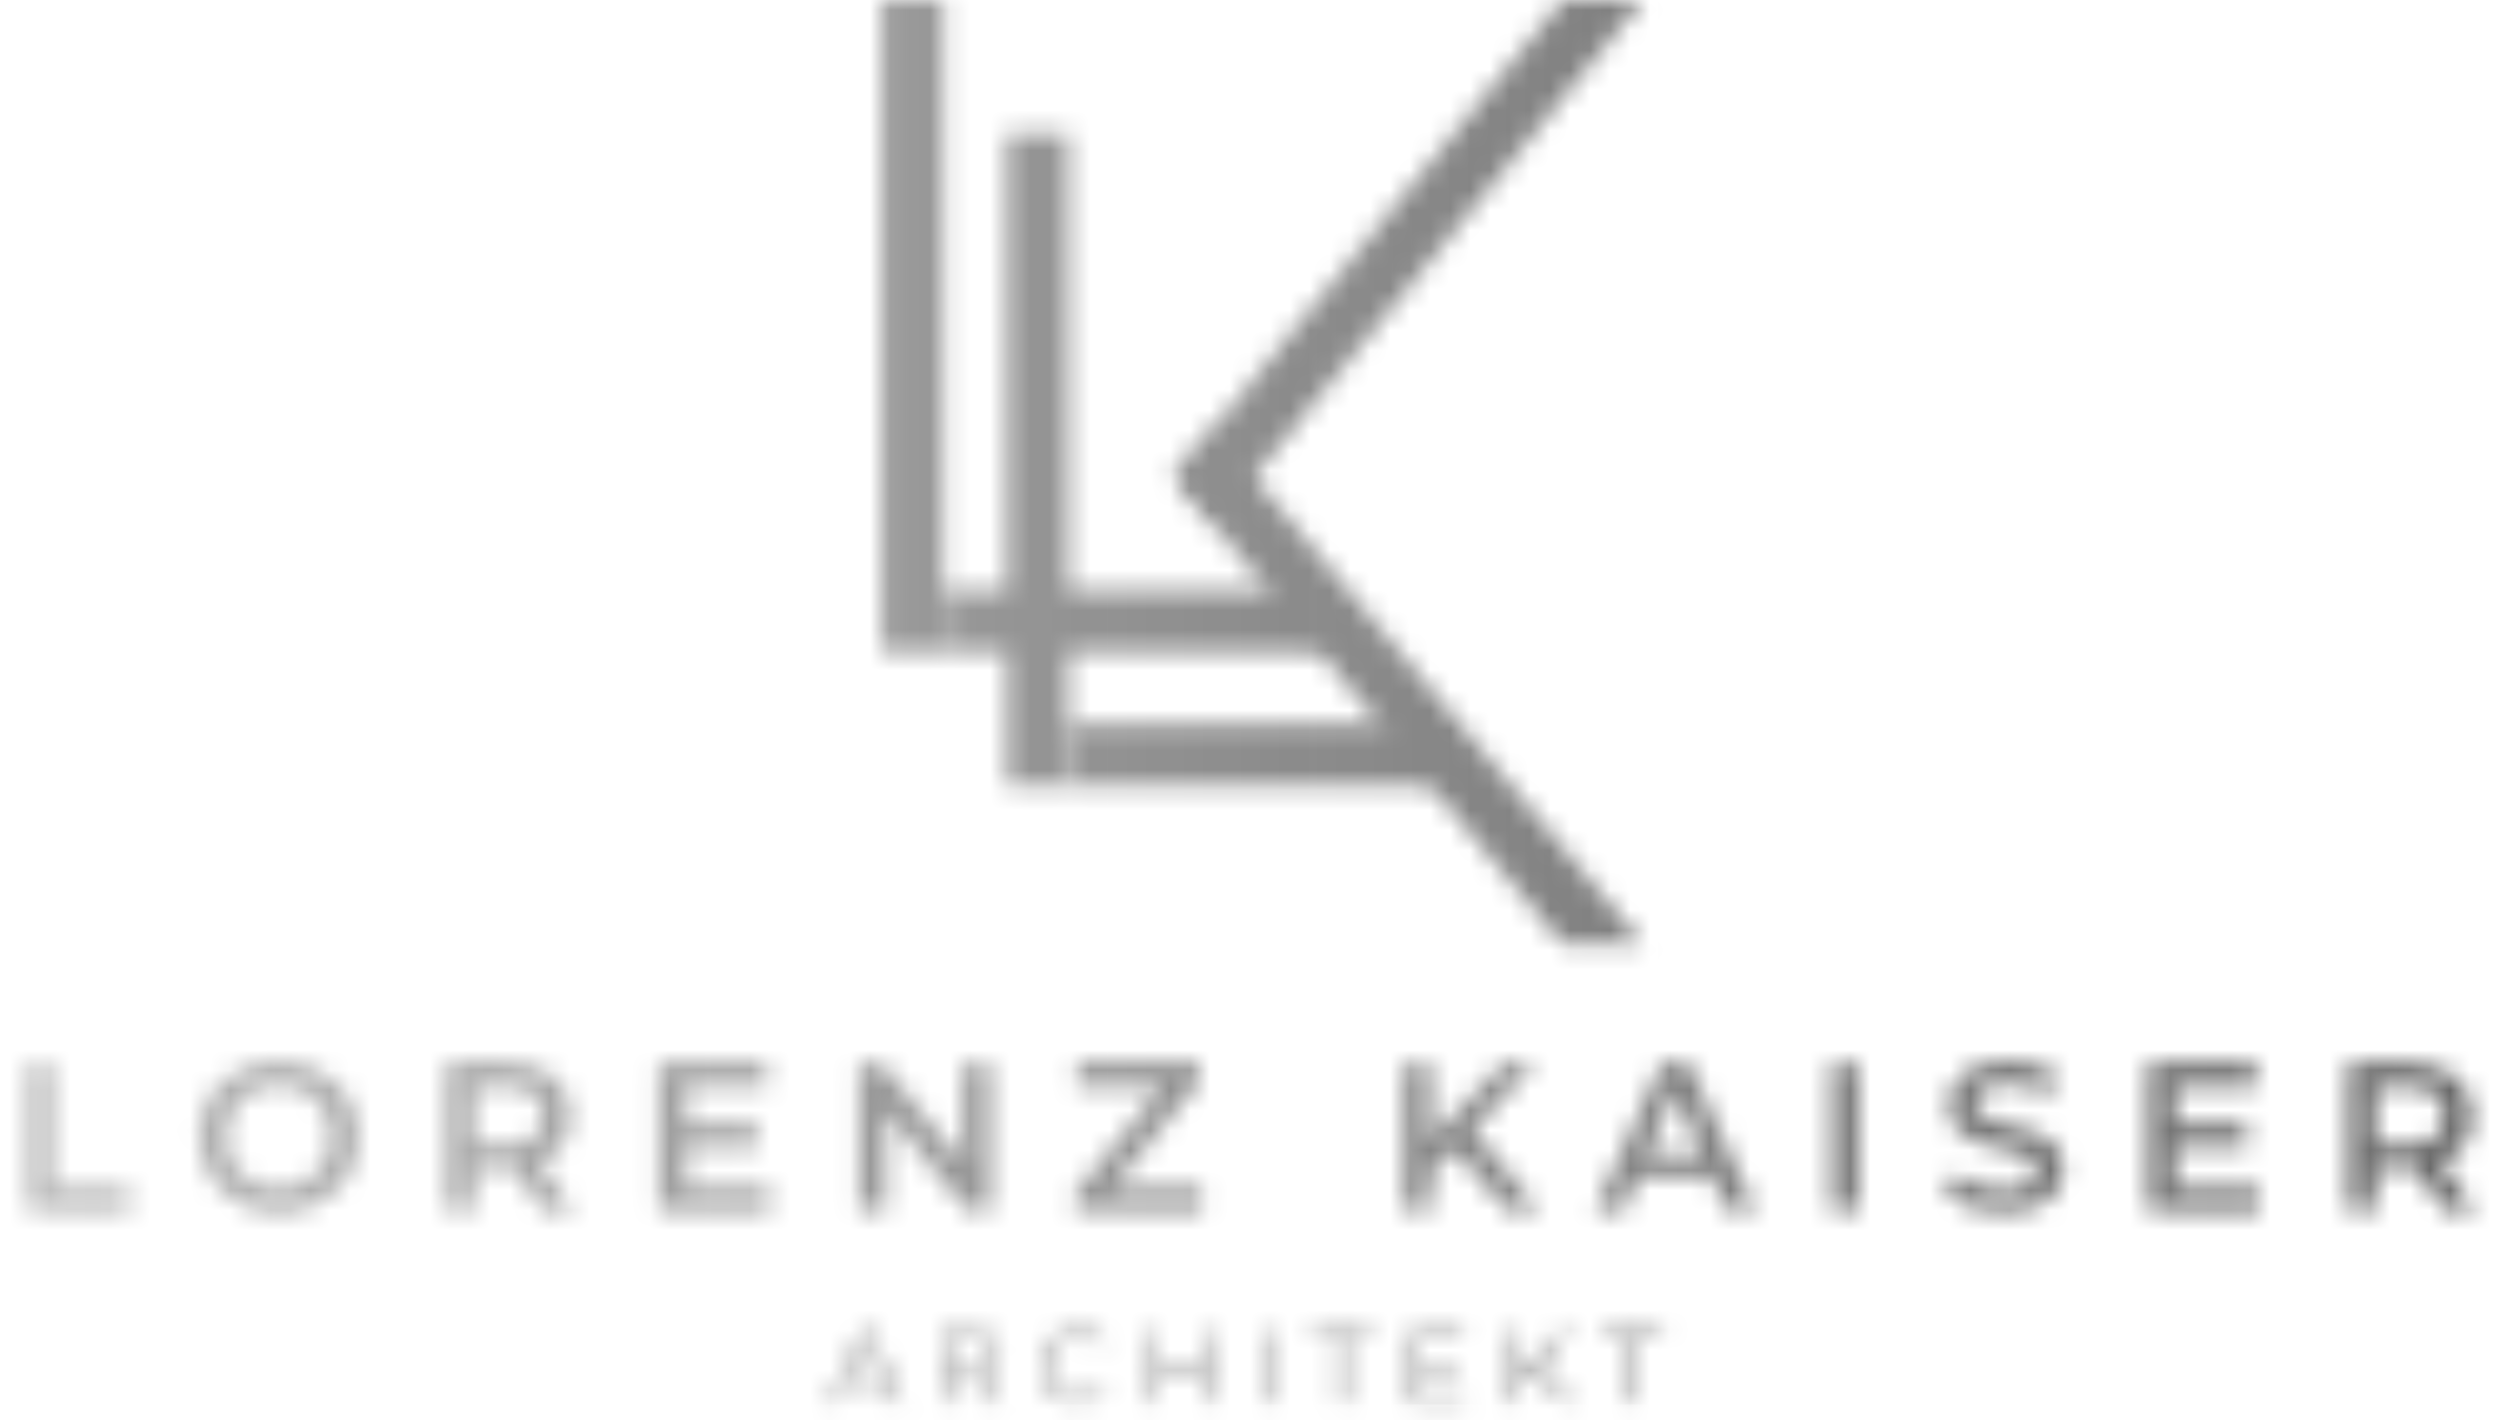 <svg width="125" height="71" viewBox="0 0 125 71" fill="none" xmlns="http://www.w3.org/2000/svg">
<mask id="mask0_188_676" style="mask-type:alpha" maskUnits="userSpaceOnUse" x="1" y="0" width="123" height="71">
<g clip-path="url(#clip0_188_676)">
<path fill-rule="evenodd" clip-rule="evenodd" d="M44.088 32.603V0.001H47.169V32.603H44.088Z" fill="#BFBAB0"/>
<path fill-rule="evenodd" clip-rule="evenodd" d="M47.18 29.534H66.175V32.603H47.18V29.534Z" fill="#BFBAB0"/>
<path fill-rule="evenodd" clip-rule="evenodd" d="M50.337 39.285V6.683H53.418V39.285H50.337Z" fill="#8C877D"/>
<path fill-rule="evenodd" clip-rule="evenodd" d="M53.428 36.215H72.423V39.284H53.428V36.215Z" fill="#8C877D"/>
<path fill-rule="evenodd" clip-rule="evenodd" d="M58.702 23.858L78.144 0.001H82.121L60.712 26.271L58.702 23.858Z" fill="#8FB6D9"/>
<path fill-rule="evenodd" clip-rule="evenodd" d="M60.685 21.427L82.138 47.19H78.127L58.702 23.858L60.685 21.427Z" fill="#8FB6D9"/>
<path d="M1.252 53.172H2.622V59.381H6.493V60.535H1.252V53.163V53.172Z" fill="#8C877D"/>
<path d="M9.944 56.846C9.944 54.669 11.638 53.06 13.929 53.06C16.22 53.06 17.914 54.66 17.914 56.846C17.914 59.033 16.22 60.633 13.929 60.633C11.638 60.633 9.944 59.024 9.944 56.846ZM16.527 56.846C16.527 55.342 15.421 54.258 13.929 54.258C12.437 54.258 11.331 55.342 11.331 56.846C11.331 58.351 12.437 59.435 13.929 59.435C15.421 59.435 16.527 58.351 16.527 56.846Z" fill="#8C877D"/>
<path d="M27.156 60.536L25.647 58.376C25.55 58.384 25.453 58.384 25.366 58.384H23.698V60.536H22.329V53.163H25.375C27.314 53.163 28.526 54.151 28.526 55.787C28.526 56.906 27.955 57.72 26.954 58.113L28.657 60.536H27.174H27.156ZM25.296 54.327H23.689V57.265H25.296C26.498 57.265 27.121 56.714 27.121 55.787C27.121 54.86 26.498 54.327 25.296 54.327Z" fill="#8C877D"/>
<path d="M38.469 59.39V60.535H32.922V53.163H38.32V54.309H34.291V56.224H37.864V57.352H34.291V59.381H38.469V59.39Z" fill="#8C877D"/>
<path d="M49.511 53.172V60.544H48.379L44.297 55.55V60.544H42.937V53.172H44.069L48.151 58.165V53.172H49.511Z" fill="#8C877D"/>
<path d="M60.099 59.381V60.536H53.788V59.617L58.141 54.318H53.858V53.163H59.958V54.082L55.605 59.381H60.099Z" fill="#8C877D"/>
<path d="M72.726 57.457L71.549 58.655V60.544H70.18V53.172H71.549V56.95L75.21 53.172H76.755L73.647 56.469L76.948 60.544H75.341L72.734 57.457H72.726Z" fill="#8C877D"/>
<path d="M85.594 58.83H81.899L81.171 60.536H79.757L83.084 53.163H84.436L87.771 60.536H86.332L85.594 58.83ZM85.138 57.755L83.742 54.536L82.356 57.755H85.138Z" fill="#8C877D"/>
<path d="M91.569 53.172H92.947V60.544H91.569V53.172Z" fill="#8C877D"/>
<path d="M97.263 59.757L97.737 58.69C98.325 59.162 99.273 59.503 100.177 59.503C101.327 59.503 101.818 59.092 101.818 58.541C101.818 56.95 97.421 57.99 97.421 55.253C97.421 54.064 98.369 53.049 100.405 53.049C101.292 53.049 102.222 53.276 102.863 53.705L102.433 54.772C101.766 54.378 101.037 54.195 100.396 54.195C99.255 54.195 98.79 54.641 98.79 55.192C98.79 56.757 103.179 55.743 103.179 58.445C103.179 59.626 102.213 60.631 100.186 60.631C99.036 60.631 97.886 60.273 97.272 59.748L97.263 59.757Z" fill="#8C877D"/>
<path d="M112.946 59.39V60.536H107.398V53.163H112.797V54.309H108.768V56.224H112.34V57.352H108.768V59.381H112.937L112.946 59.39Z" fill="#8C877D"/>
<path d="M122.25 60.535L120.74 58.375C120.643 58.384 120.547 58.384 120.45 58.384H118.782V60.535H117.413V53.163H120.459C122.408 53.163 123.61 54.151 123.61 55.787C123.61 56.906 123.04 57.719 122.039 58.113L123.742 60.535H122.258H122.25ZM120.389 54.326H118.782V57.264H120.389C121.591 57.264 122.215 56.714 122.215 55.787C122.215 54.86 121.591 54.326 120.389 54.326Z" fill="#8C877D"/>
<path d="M44.302 69.201H42.248L41.809 70.18H41.406L43.091 66.498H43.477L45.163 70.18H44.75L44.311 69.201H44.302ZM44.162 68.886L43.275 66.909L42.389 68.886H44.162Z" fill="#8C877D"/>
<path d="M49.677 70.199L48.834 69.018C48.738 69.027 48.641 69.036 48.536 69.036H47.544V70.199H47.158V66.517H48.545C49.484 66.517 50.054 66.989 50.054 67.776C50.054 68.354 49.747 68.756 49.212 68.931L50.116 70.19H49.686L49.677 70.199ZM49.659 67.776C49.659 67.191 49.273 66.849 48.527 66.849H47.544V68.695H48.527C49.264 68.695 49.659 68.354 49.659 67.776Z" fill="#8C877D"/>
<path d="M51.993 68.354C51.993 67.278 52.818 66.482 53.933 66.482C54.468 66.482 54.96 66.657 55.285 67.016L55.039 67.26C54.741 66.954 54.372 66.823 53.951 66.823C53.055 66.823 52.388 67.479 52.388 68.345C52.388 69.211 53.055 69.867 53.951 69.867C54.372 69.867 54.741 69.735 55.039 69.429L55.285 69.674C54.96 70.033 54.468 70.216 53.933 70.216C52.827 70.216 52.002 69.421 52.002 68.345L51.993 68.354Z" fill="#8C877D"/>
<path d="M60.595 66.516V70.198H60.208V68.502H57.9V70.198H57.514V66.516H57.9V68.161H60.208V66.516H60.595Z" fill="#8C877D"/>
<path d="M63.204 66.517H63.59V70.199H63.204V66.517Z" fill="#8C877D"/>
<path d="M66.899 66.858H65.6V66.526H68.584V66.858H67.285V70.199H66.89V66.858H66.899Z" fill="#8C877D"/>
<path d="M73.218 69.858V70.19H70.603V66.509H73.139V66.841H70.998V68.153H72.911V68.485H70.998V69.849H73.218V69.858Z" fill="#8C877D"/>
<path d="M76.707 68.467L75.953 69.228V70.199H75.566V66.517H75.953V68.738L78.121 66.517H78.568L76.971 68.187L78.683 70.199H78.217L76.707 68.467Z" fill="#8C877D"/>
<path d="M81.418 66.859H80.119V66.526H83.104V66.859H81.805V70.2H81.409V66.859H81.418Z" fill="#8C877D"/>
</g>
</mask>
<g mask="url(#mask0_188_676)">
<rect width="241.573" height="140.449" fill="#B6B6B6"/>
<rect width="241.573" height="70.225" fill="url(#paint0_linear_188_676)"/>
</g>
<defs>
<linearGradient id="paint0_linear_188_676" x1="0" y1="35.112" x2="241.573" y2="35.112" gradientUnits="userSpaceOnUse">
<stop stop-color="#181818" stop-opacity="0"/>
<stop offset="1" stop-color="#181818"/>
</linearGradient>
<clipPath id="clip0_188_676">
<rect width="122.52" height="70.225" fill="white" transform="translate(1.404)"/>
</clipPath>
</defs>
</svg>
